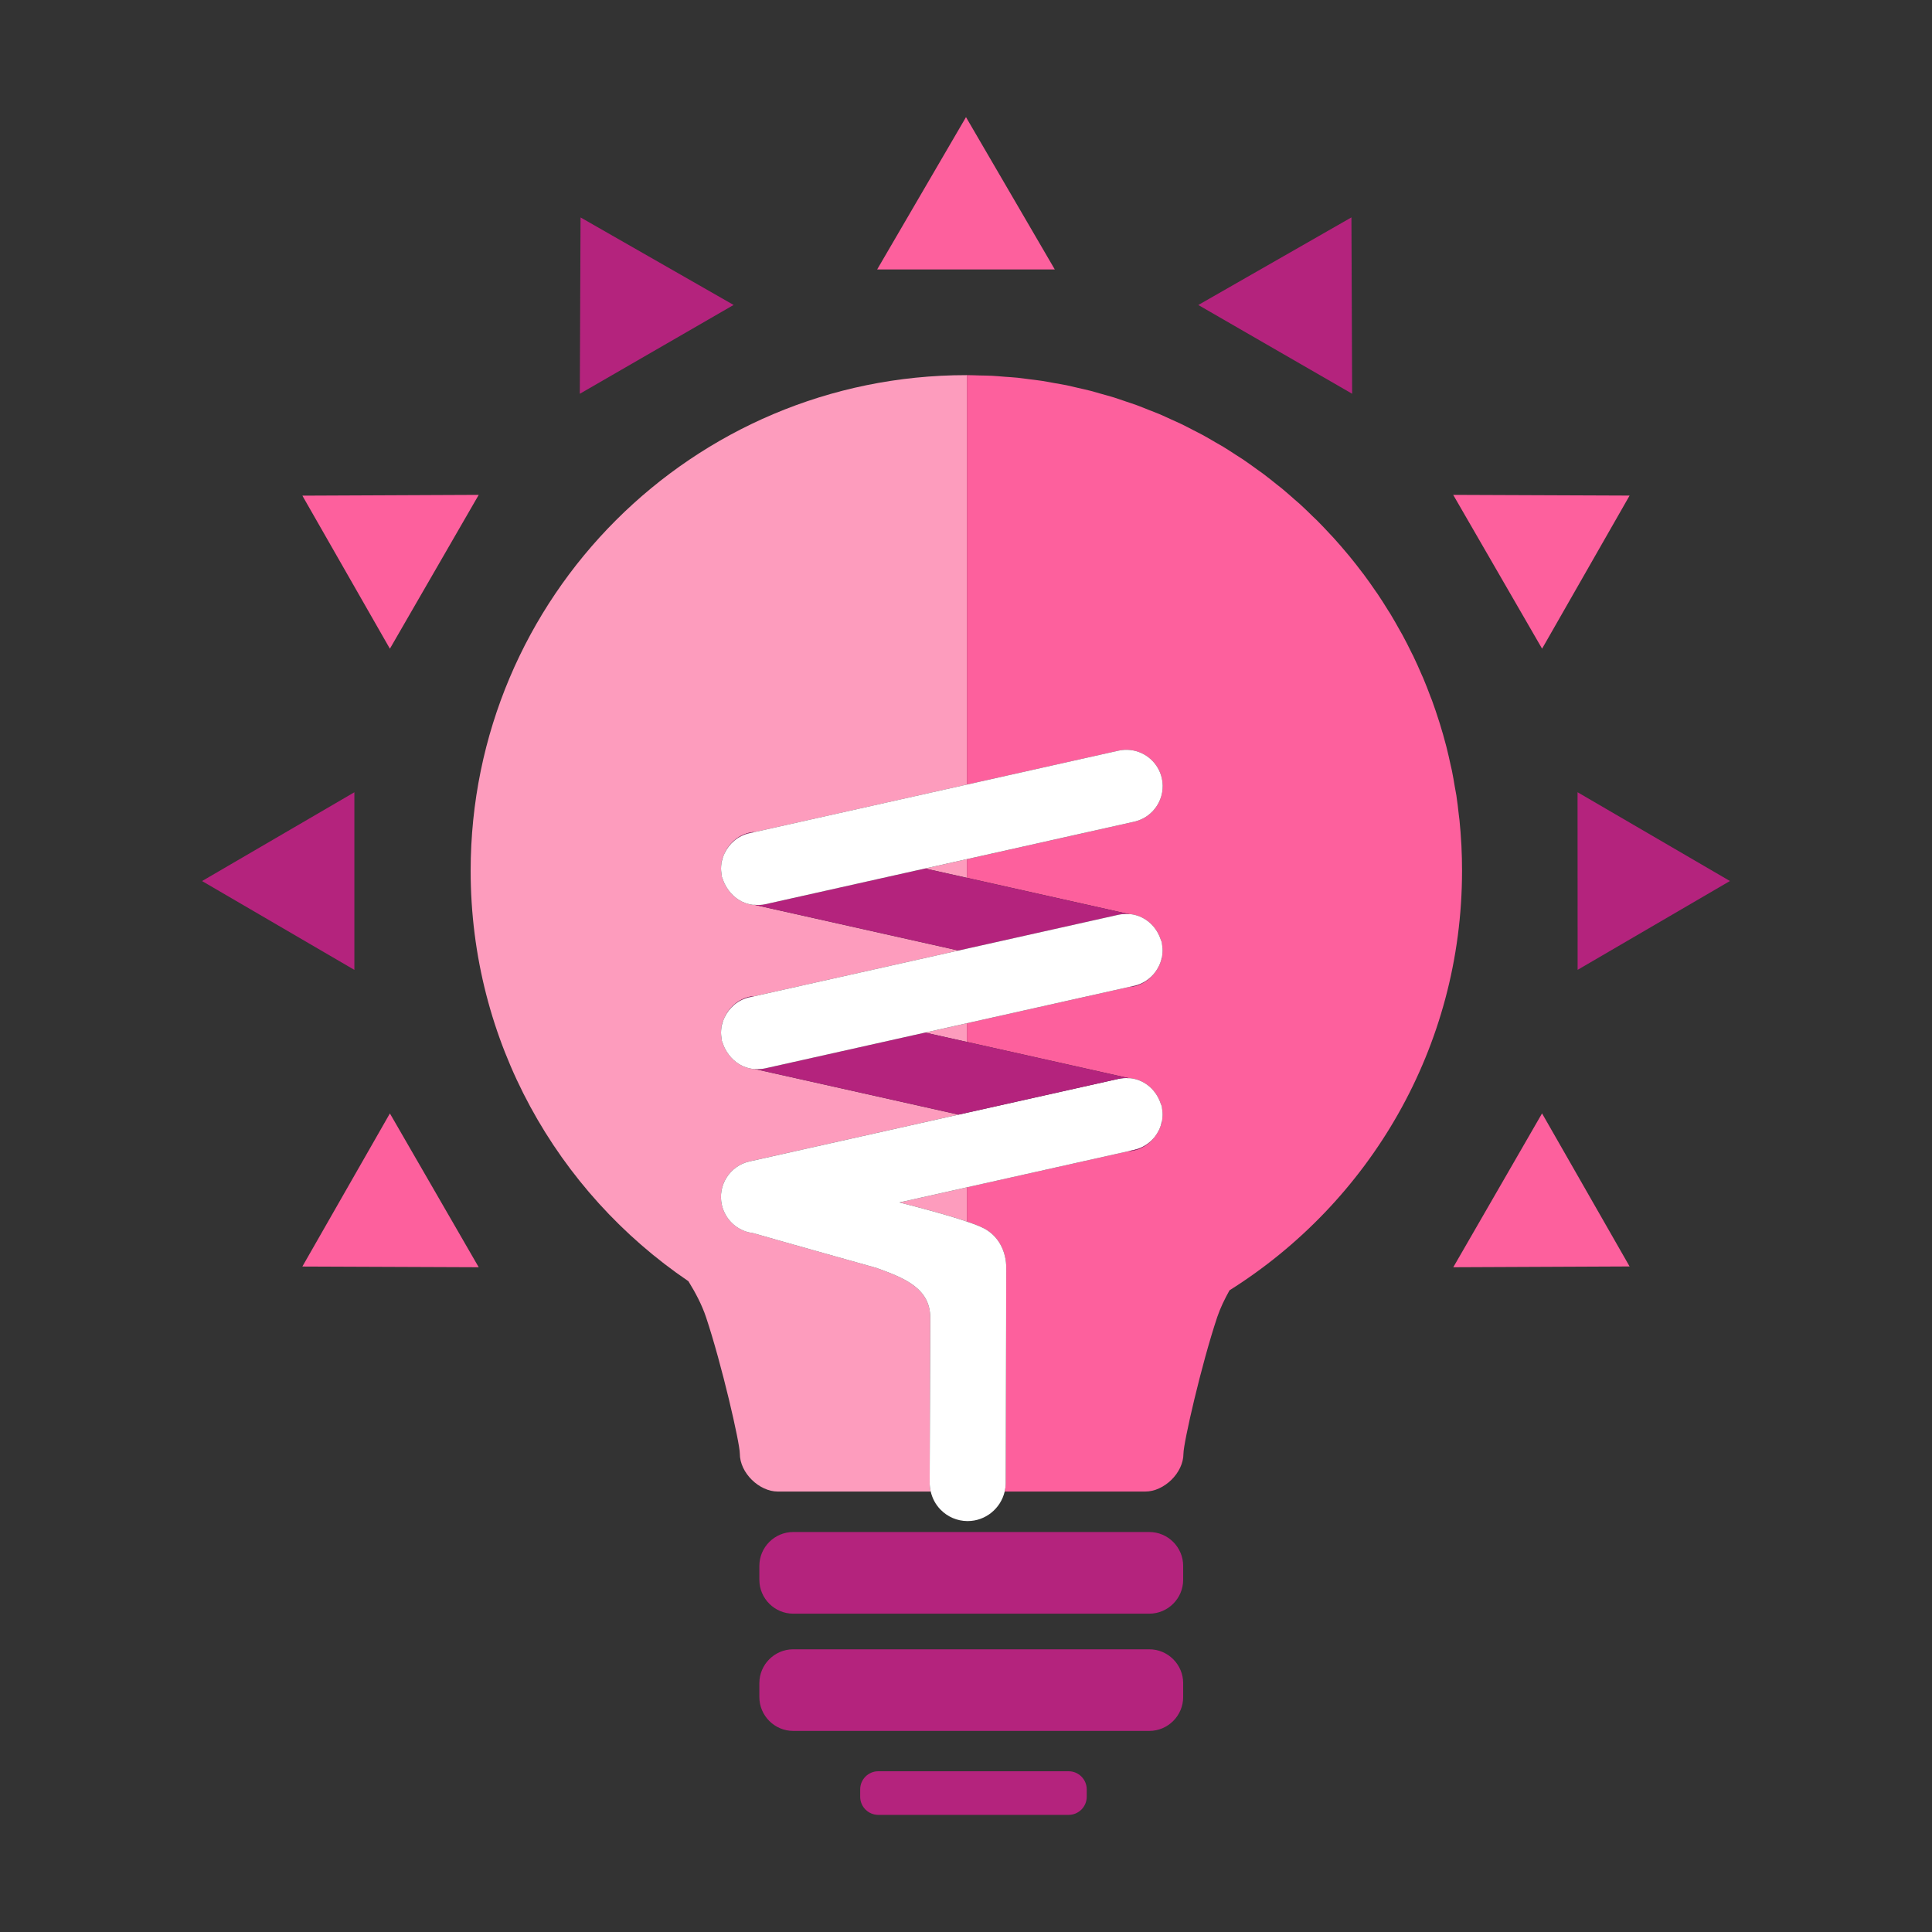 <?xml version="1.0" encoding="iso-8859-1"?>
<!-- Generator: Adobe Illustrator 17.0.0, SVG Export Plug-In . SVG Version: 6.00 Build 0)  -->
<!DOCTYPE svg PUBLIC "-//W3C//DTD SVG 1.1//EN" "http://www.w3.org/Graphics/SVG/1.1/DTD/svg11.dtd">
<svg version="1.1" xmlns="http://www.w3.org/2000/svg" xmlns:xlink="http://www.w3.org/1999/xlink" x="0px" y="0px" viewBox="0 0 600 600" xml:space="preserve">
<rect x="0" y="0" width="600" height="600" fill="#333333" stroke="none"/>
<g id="Layer_6">
	<g>
		<path style="fill:#FD9CBD;" d="M300.274,379.373v-10.638l-20.964,4.696C285.287,374.942,294.17,377.284,300.274,379.373z"/>
		<polygon style="fill:#FD9CBD;" points="300.274,323.577 300.274,317.773 287.3,320.681 		"/>
		<path style="fill:#FD9CBD;" d="M288.898,409.243c0-9.264-8.18-12.38-16.672-15.472c0,0-28.48-7.972-38.363-10.834
			c-0.011,0-0.028,0-0.046,0c-4.73-0.577-8.607-4.084-9.645-8.746c-1.361-6.08,2.48-12.138,8.561-13.499l64.951-14.538
			l-63.289-14.162c-0.196-0.018-0.381,0.005-0.577-0.018c-3.08-0.38-5.699-2.053-7.482-4.442c-0.513-0.663-0.952-1.385-1.315-2.146
			c-0.214-0.45-0.387-0.9-0.542-1.373c-0.087-0.271-0.248-0.502-0.306-0.784c-0.04-0.173-0.034-0.341-0.063-0.513
			c-0.041-0.191-0.041-0.387-0.069-0.583c-0.064-0.484-0.121-0.963-0.121-1.442c0-0.519,0.057-1.05,0.132-1.575
			c0.023-0.156,0.029-0.306,0.052-0.456c0.035-0.178,0.023-0.357,0.069-0.53c0.058-0.294,0.231-0.531,0.317-0.819
			c0.144-0.45,0.317-0.877,0.513-1.304c1.604-3.542,4.857-6.149,8.815-6.634c0.127-0.012,0.266,0.034,0.392,0.023l63.468-14.203
			l-63.456-14.203c-0.138-0.012-0.265,0.04-0.404,0.023c-3.08-0.375-5.699-2.054-7.482-4.442c-0.513-0.663-0.952-1.384-1.315-2.146
			c-0.214-0.45-0.387-0.9-0.542-1.373c-0.087-0.271-0.248-0.502-0.306-0.784c-0.04-0.173-0.034-0.34-0.063-0.513
			c-0.041-0.19-0.041-0.386-0.069-0.582c-0.064-0.485-0.121-0.963-0.121-1.443c0-0.519,0.057-1.05,0.132-1.575
			c0.023-0.155,0.029-0.305,0.052-0.455c0.035-0.179,0.023-0.358,0.069-0.531c0.058-0.294,0.231-0.53,0.317-0.819
			c0.144-0.45,0.317-0.877,0.513-1.304c1.604-3.543,4.857-6.15,8.815-6.634c0.127-0.011,0.266,0.035,0.392,0.023l66.064-14.779
			V116.502c-0.057,0-0.103,0-0.161,0c-85.02,0-153.946,68.925-153.946,153.934c0,53.026,26.813,99.776,67.622,127.455
			c2.261,3.658,4.188,7.35,5.469,11.146c4.95,14.825,10.499,39.112,10.499,42.365c0,6.126,6.103,11.814,11.803,11.814
			c4.13,0,32.351,0,47.488,0c-0.207-0.9-0.34-1.823-0.334-2.769L288.898,409.243z"/>
		<polygon style="fill:#FD9CBD;" points="300.274,272.616 300.274,266.812 287.294,269.72 		"/>
		<path style="fill:#FD609D;" d="M453.856,262.509c-0.012-0.15-0.023-0.3-0.035-0.45c-0.138-2.469-0.311-4.927-0.565-7.361
			c-0.058-0.577-0.15-1.154-0.219-1.731c-0.219-1.996-0.45-3.992-0.75-5.965c-0.15-0.923-0.334-1.817-0.496-2.729
			c-0.277-1.622-0.531-3.248-0.865-4.852c-0.116-0.594-0.277-1.171-0.404-1.76c-0.415-1.909-0.831-3.813-1.315-5.694
			c-0.024-0.103-0.058-0.207-0.081-0.311c-0.611-2.353-1.269-4.684-1.996-6.992c-0.058-0.207-0.138-0.403-0.196-0.611
			c-0.692-2.198-1.431-4.384-2.215-6.542c-0.139-0.369-0.3-0.727-0.438-1.096c-0.738-1.984-1.5-3.957-2.319-5.895
			c-0.127-0.288-0.265-0.577-0.392-0.865c-0.865-2.007-1.742-3.992-2.688-5.953c-0.138-0.271-0.277-0.531-0.415-0.802
			c-0.958-1.967-1.938-3.916-2.988-5.832c-0.23-0.426-0.496-0.842-0.727-1.269c-0.969-1.742-1.95-3.479-2.977-5.181
			c-0.196-0.317-0.415-0.623-0.611-0.946c-1.096-1.788-2.215-3.559-3.393-5.296c-0.138-0.207-0.299-0.404-0.438-0.611
			c-1.246-1.835-2.527-3.652-3.853-5.429c-0.081-0.098-0.162-0.201-0.242-0.299c-1.402-1.869-2.844-3.71-4.332-5.515
			c-0.116-0.144-0.254-0.283-0.369-0.433c-1.454-1.748-2.942-3.473-4.465-5.146c-0.254-0.288-0.531-0.553-0.785-0.831
			c-1.408-1.529-2.838-3.046-4.303-4.511c-0.381-0.38-0.773-0.727-1.154-1.096c-1.373-1.356-2.757-2.7-4.188-4.003
			c-0.473-0.427-0.969-0.819-1.443-1.246c-1.361-1.212-2.734-2.423-4.142-3.588c-0.542-0.45-1.119-0.865-1.673-1.316
			c-1.362-1.096-2.734-2.203-4.142-3.253c-0.634-0.473-1.304-0.917-1.938-1.385c-1.362-0.981-2.7-1.967-4.084-2.902
			c-0.808-0.548-1.65-1.05-2.458-1.581c-1.257-0.813-2.503-1.644-3.784-2.423c-0.842-0.513-1.719-0.986-2.578-1.482
			c-1.287-0.75-2.561-1.512-3.871-2.227c-0.906-0.496-1.84-0.94-2.757-1.419c-1.281-0.658-2.561-1.35-3.865-1.973
			c-1.05-0.507-2.134-0.969-3.202-1.454c-1.206-0.548-2.394-1.119-3.617-1.638c-1.09-0.462-2.203-0.865-3.311-1.304
			c-1.223-0.485-2.434-0.992-3.669-1.448c-1.223-0.45-2.475-0.842-3.715-1.263c-1.142-0.381-2.273-0.796-3.433-1.16
			c-1.309-0.41-2.648-0.756-3.974-1.131c-1.108-0.317-2.204-0.652-3.323-0.94c-1.293-0.334-2.607-0.611-3.911-0.911
			c-1.183-0.271-2.354-0.571-3.542-0.819c-1.246-0.253-2.515-0.45-3.773-0.675c-1.27-0.225-2.527-0.479-3.807-0.675
			c-1.293-0.207-2.607-0.34-3.917-0.507c-1.264-0.162-2.509-0.346-3.779-0.479c-1.327-0.132-2.665-0.202-3.997-0.305
			c-1.275-0.098-2.538-0.231-3.819-0.289c-1.287-0.069-2.584-0.069-3.882-0.103c-1.316-0.035-2.631-0.104-3.958-0.104l0,0v127.155
			l47.039-10.523c1.281-0.288,2.573-0.357,3.842-0.196c4.742,0.577,8.619,4.096,9.657,8.746c1.362,6.08-2.48,12.138-8.561,13.499
			l-51.977,11.63v5.803l50.5,11.301c0.126,0.011,0.253-0.04,0.38-0.017c3.969,0.484,7.223,3.08,8.821,6.628
			c0.196,0.421,0.363,0.859,0.513,1.31c0.086,0.277,0.254,0.519,0.323,0.807c0.034,0.185,0.034,0.358,0.057,0.537
			c0.035,0.149,0.035,0.305,0.058,0.455c0.069,0.53,0.139,1.056,0.127,1.581c0.006,0.473-0.058,0.958-0.115,1.436
			c-0.023,0.191-0.035,0.392-0.07,0.583c-0.028,0.173-0.023,0.346-0.057,0.519c-0.069,0.276-0.231,0.507-0.312,0.779
			c-0.149,0.467-0.334,0.929-0.542,1.373c-0.358,0.761-0.802,1.483-1.316,2.152c-1.783,2.382-4.407,4.061-7.488,4.436
			c-0.127,0.017-0.265-0.029-0.392-0.018l-50.488,11.295v5.804l50.332,11.26c0.185,0.012,0.369,0,0.548,0.023
			c3.969,0.479,7.223,3.081,8.821,6.628c0.202,0.421,0.363,0.859,0.513,1.31c0.086,0.276,0.254,0.519,0.323,0.807
			c0.034,0.184,0.034,0.357,0.057,0.542c0.035,0.138,0.035,0.3,0.058,0.45c0.069,0.53,0.139,1.05,0.127,1.58
			c0.006,0.473-0.058,0.958-0.115,1.443c-0.023,0.184-0.035,0.38-0.07,0.577c-0.028,0.173-0.023,0.346-0.057,0.519
			c-0.069,0.277-0.231,0.508-0.312,0.773c-0.149,0.473-0.334,0.935-0.542,1.385c-0.364,0.761-0.808,1.477-1.316,2.146
			c-1.783,2.388-4.407,4.061-7.488,4.442c-0.196,0.023-0.392,0-0.588,0.023l-50.292,11.249v10.638
			c2.273,0.773,4.165,1.5,5.377,2.146c4.338,2.307,6.9,6.957,6.853,12.437l-0.173,66.756c-0.012,0.854-0.127,1.696-0.323,2.503
			c15.645,0,39.897,0,43.716,0c5.699,0,11.814-5.688,11.814-11.814c0-3.253,5.526-27.54,10.487-42.365
			c0.946-2.815,2.296-5.585,3.819-8.319c43.329-27.229,72.208-75.329,72.208-130.282
			C454.052,267.776,453.982,265.139,453.856,262.509z"/>
		<polygon style="fill:#FD609D;" points="299.997,36.373 272.411,83.677 327.572,83.677 		"/>
		<polygon style="fill:#B4237D;" points="180.295,67.525 180.064,122.293 227.83,94.707 		"/>
		<polygon style="fill:#FD609D;" points="148.671,153.687 93.902,153.929 121.085,201.464 		"/>
		<polygon style="fill:#FD609D;" points="451.329,393.552 506.086,393.309 478.898,345.775 		"/>
		<polygon style="fill:#B4237D;" points="110.055,246.045 62.751,273.619 110.055,301.206 		"/>
		<polygon style="fill:#B4237D;" points="489.945,301.194 537.249,273.608 489.922,246.033 		"/>
		<polygon style="fill:#FD609D;" points="93.902,393.333 148.671,393.552 121.085,345.786 		"/>
		<polygon style="fill:#FD609D;" points="506.086,153.906 451.306,153.687 478.91,201.452 		"/>
		<polygon style="fill:#B4237D;" points="419.699,67.513 372.142,94.719 419.918,122.282 		"/>
		<path style="fill:#FFFFFF;" d="M312.504,393.956c0.047-5.48-2.515-10.13-6.853-12.437c-1.212-0.646-3.104-1.373-5.377-2.146
			c-6.103-2.088-14.987-4.43-20.964-5.942l20.964-4.696l50.292-11.249l1.685-0.381c2.654-0.6,4.846-2.088,6.392-4.084
			c0.507-0.669,0.952-1.384,1.316-2.146c0.207-0.45,0.392-0.911,0.542-1.385c0.139-0.427,0.289-0.854,0.369-1.293
			c0.035-0.196,0.047-0.392,0.07-0.577c0.057-0.485,0.121-0.969,0.115-1.443c0.012-0.53-0.058-1.05-0.127-1.58
			c-0.023-0.15-0.023-0.312-0.058-0.45c-0.023-0.185-0.023-0.358-0.057-0.542c-0.069-0.288-0.237-0.531-0.323-0.807
			c-0.15-0.45-0.311-0.888-0.513-1.31c-1.598-3.548-4.852-6.149-8.821-6.628c-0.179-0.023-0.363-0.011-0.548-0.023
			c-1.096-0.081-2.197-0.034-3.294,0.219l-47.039,10.523l-2.59,0.577l-64.951,14.538c-6.08,1.361-9.922,7.418-8.561,13.499
			c1.038,4.661,4.915,8.168,9.645,8.746c0.018,0,0.035,0,0.046,0c9.882,2.861,38.363,10.834,38.363,10.834
			c8.492,3.092,16.672,6.207,16.672,15.472l-0.185,51.204c-0.006,0.946,0.127,1.869,0.334,2.769c0.485,2.088,1.5,4.038,3.046,5.608
			c2.203,2.261,5.157,3.519,8.284,3.553h0.15c5.573,0,10.269-3.946,11.48-9.161c0.196-0.808,0.311-1.65,0.323-2.503L312.504,393.956
			z"/>
		<path style="fill:#B4237D;" d="M232.733,258.765l1.477-0.329c-0.126,0.012-0.265-0.034-0.392-0.023
			c-3.957,0.484-7.211,3.092-8.815,6.634C226.44,261.978,229.186,259.561,232.733,258.765z"/>
		<path style="fill:#B4237D;" d="M237.672,280.819c-1.142,0.259-2.296,0.277-3.45,0.173l63.456,14.203l2.596-0.577l47.039-10.522
			c1.154-0.26,2.308-0.277,3.462-0.179l-50.5-11.301l-12.979-2.896L237.672,280.819z"/>
		<path style="fill:#B4237D;" d="M224.172,267.17c-0.046,0.173-0.034,0.352-0.069,0.531c0.092-0.461,0.242-0.9,0.386-1.35
			C224.403,266.639,224.23,266.876,224.172,267.17z"/>
		<path style="fill:#B4237D;" d="M360.811,297.756c0.034-0.173,0.029-0.346,0.057-0.519c-0.08,0.444-0.23,0.865-0.369,1.298
			C360.581,298.264,360.742,298.033,360.811,297.756z"/>
		<path style="fill:#B4237D;" d="M352.251,306.144l-1.489,0.334c0.127-0.011,0.265,0.035,0.392,0.018
			c3.081-0.375,5.705-2.054,7.488-4.436C357.096,304.056,354.904,305.544,352.251,306.144z"/>
		<path style="fill:#FFFFFF;" d="M232.733,258.765c-3.547,0.796-6.294,3.213-7.73,6.282c-0.196,0.426-0.369,0.854-0.513,1.304
			c-0.144,0.45-0.294,0.888-0.386,1.35c-0.023,0.15-0.029,0.3-0.052,0.455c-0.075,0.525-0.132,1.056-0.132,1.575
			c0,0.479,0.057,0.958,0.121,1.443c0.028,0.196,0.028,0.392,0.069,0.582c0.029,0.173,0.023,0.34,0.063,0.513
			c0.058,0.283,0.219,0.513,0.306,0.784c0.155,0.473,0.328,0.923,0.542,1.373c0.363,0.762,0.802,1.483,1.315,2.146
			c1.783,2.388,4.402,4.067,7.482,4.442c0.139,0.017,0.266-0.035,0.404-0.023c1.154,0.104,2.307,0.086,3.45-0.173l49.623-11.099
			l12.979-2.908l51.977-11.63c6.08-1.361,9.922-7.418,8.561-13.499c-1.038-4.65-4.915-8.168-9.657-8.746
			c-1.269-0.161-2.561-0.092-3.842,0.196l-47.039,10.523l-66.064,14.779L232.733,258.765z"/>
		<path style="fill:#B4237D;" d="M224.172,318.131c-0.046,0.173-0.034,0.352-0.069,0.53c0.092-0.461,0.242-0.9,0.386-1.35
			C224.403,317.6,224.23,317.837,224.172,318.131z"/>
		<path style="fill:#B4237D;" d="M232.733,309.726l1.477-0.328c-0.126,0.011-0.265-0.035-0.392-0.023
			c-3.957,0.484-7.211,3.092-8.815,6.634C226.44,312.939,229.186,310.522,232.733,309.726z"/>
		<path style="fill:#B4237D;" d="M237.672,331.78c-1.085,0.242-2.181,0.294-3.277,0.214l63.289,14.162l2.59-0.577l47.039-10.523
			c1.096-0.253,2.198-0.3,3.294-0.219l-50.332-11.26l-12.974-2.896L237.672,331.78z"/>
		<path style="fill:#B4237D;" d="M352.251,357.105l-1.685,0.381c0.196-0.023,0.392,0,0.588-0.023
			c3.081-0.381,5.705-2.054,7.488-4.442C357.096,355.017,354.904,356.505,352.251,357.105z"/>
		<path style="fill:#B4237D;" d="M360.811,348.717c0.034-0.173,0.029-0.346,0.057-0.519c-0.08,0.438-0.23,0.865-0.369,1.293
			C360.581,349.225,360.742,348.994,360.811,348.717z"/>
		<path style="fill:#FFFFFF;" d="M347.312,284.096l-47.039,10.522l-2.596,0.577l-63.468,14.203l-1.477,0.328
			c-3.547,0.796-6.294,3.214-7.73,6.282c-0.196,0.427-0.369,0.854-0.513,1.304c-0.144,0.45-0.294,0.888-0.386,1.35
			c-0.023,0.15-0.029,0.3-0.052,0.456c-0.075,0.525-0.132,1.056-0.132,1.575c0,0.478,0.057,0.958,0.121,1.442
			c0.028,0.196,0.028,0.392,0.069,0.583c0.029,0.172,0.023,0.34,0.063,0.513c0.058,0.282,0.219,0.513,0.306,0.784
			c0.155,0.473,0.328,0.923,0.542,1.373c0.363,0.761,0.802,1.483,1.315,2.146c1.783,2.388,4.402,4.061,7.482,4.442
			c0.196,0.023,0.381,0,0.577,0.018c1.096,0.08,2.192,0.028,3.277-0.214l49.628-11.099l12.974-2.908l50.488-11.295l1.489-0.334
			c2.654-0.6,4.846-2.088,6.392-4.084c0.513-0.669,0.958-1.391,1.316-2.152c0.207-0.444,0.392-0.906,0.542-1.373
			c0.139-0.432,0.289-0.854,0.369-1.298c0.035-0.191,0.047-0.392,0.07-0.583c0.057-0.478,0.121-0.963,0.115-1.436
			c0.012-0.525-0.058-1.05-0.127-1.581c-0.023-0.15-0.023-0.306-0.058-0.455c-0.023-0.179-0.023-0.352-0.057-0.537
			c-0.069-0.288-0.237-0.53-0.323-0.807c-0.15-0.45-0.317-0.888-0.513-1.31c-1.598-3.548-4.852-6.143-8.821-6.628
			c-0.127-0.023-0.254,0.028-0.38,0.017C349.62,283.819,348.466,283.836,347.312,284.096z"/>
		<path style="fill:#B4237D;" d="M356.923,475.78H246.336c-5.78,0-10.511,4.73-10.511,10.522v4.315
			c0,5.792,4.731,10.523,10.511,10.523h110.587c5.791,0,10.522-4.73,10.522-10.523v-4.315
			C367.445,480.51,362.715,475.78,356.923,475.78z"/>
		<path style="fill:#B4237D;" d="M356.923,512.204H246.336c-5.78,0-10.511,4.73-10.511,10.511v4.315
			c0,5.791,4.731,10.522,10.511,10.522h110.587c5.791,0,10.522-4.73,10.522-10.522v-4.315
			C367.445,516.934,362.715,512.204,356.923,512.204z"/>
		<path style="fill:#B4237D;" d="M331.875,550.081h-59.118c-3.092,0-5.618,2.527-5.618,5.619v2.307c0,3.092,2.526,5.619,5.618,5.619
			h59.118c3.092,0,5.619-2.527,5.619-5.619V555.7C337.494,552.608,334.967,550.081,331.875,550.081z"/>
	</g>
</g>
<g id="Layer_1">
</g>
</svg>
